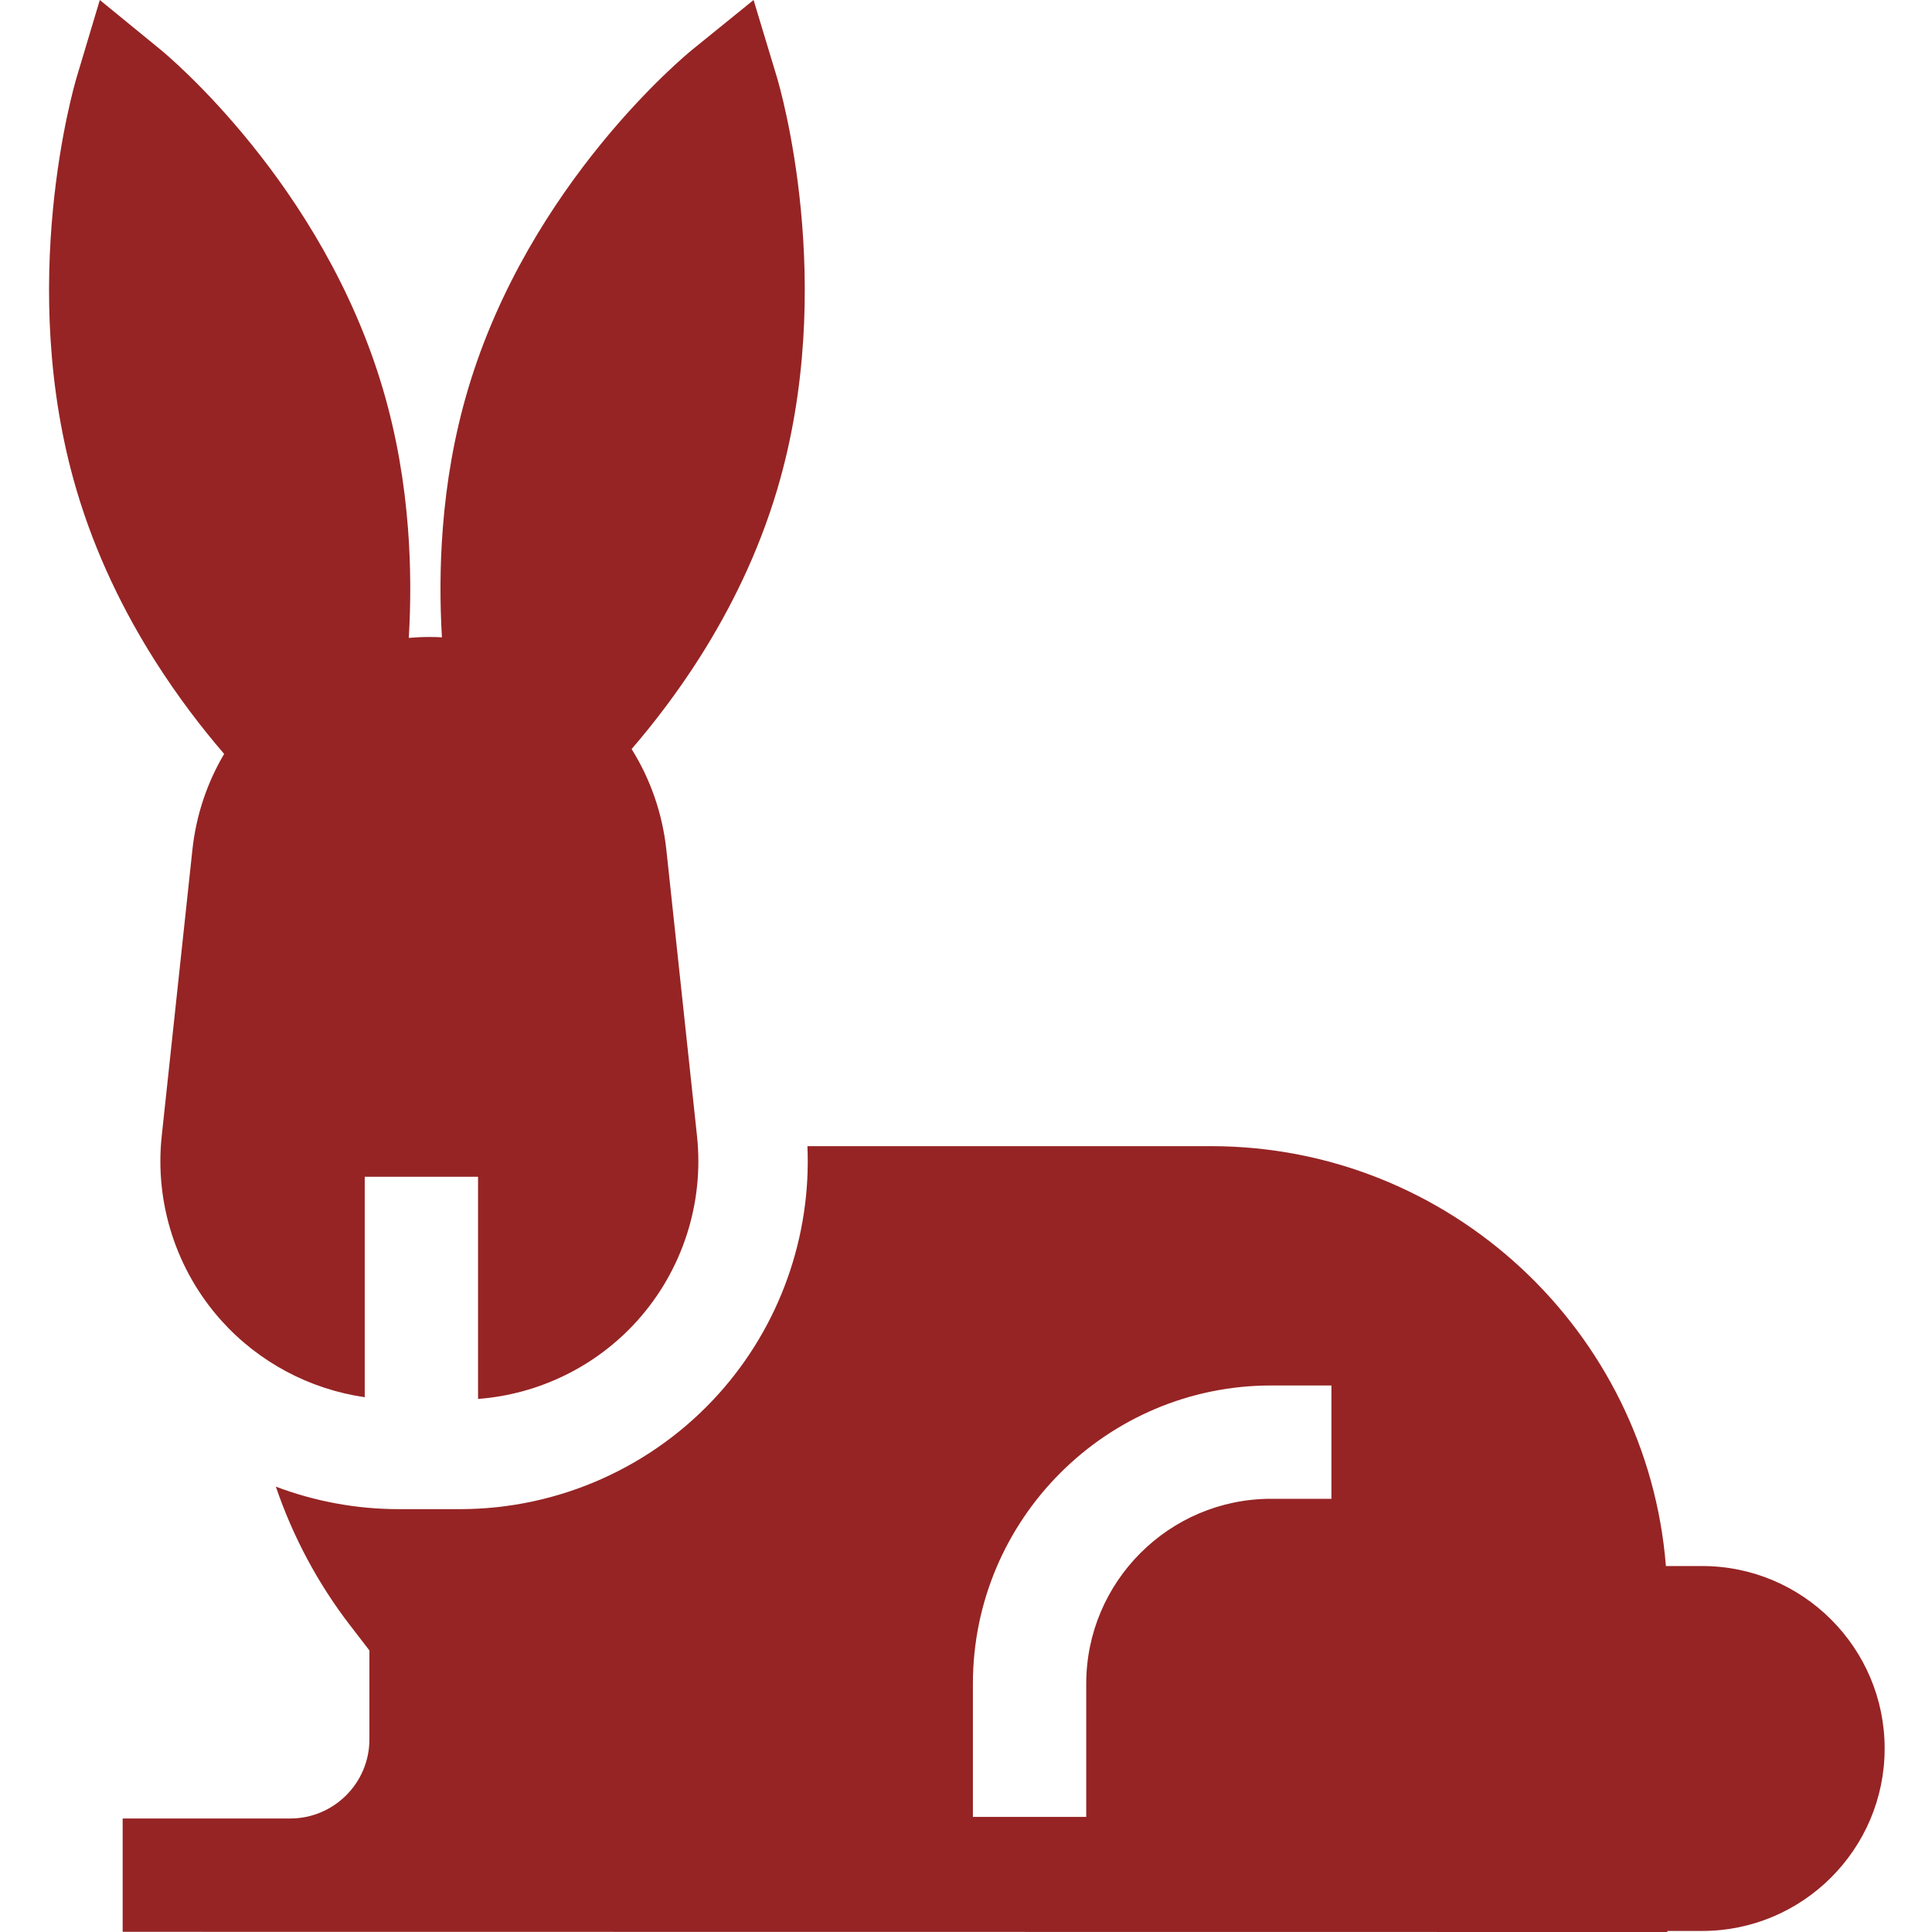 <?xml version="1.0"?>
<svg xmlns="http://www.w3.org/2000/svg" height="512px" viewBox="-13 0 512 512" width="512px" class=""><g><path d="m438.094 415.016h-9.613c-4.953-62.188-57.137-111.273-120.574-111.273h-106.93c1.047 24.008-7.355 47.652-23.512 65.633-17.457 19.426-42.441 30.562-68.555 30.562h-16.246c-11.234 0-22.258-2.066-32.562-5.961 4.488 13.184 11.113 25.641 19.656 36.734l5.141 6.676v23.551c0 11.57-9.41 20.98-20.98 20.98h-44.41v30.031l409.359.051v-.277h9.227c26.664 0 48.355-21.691 48.355-48.355 0-26.66-21.691-48.352-48.355-48.352zm-98.254-17.82h-15.973c-27.02 0-49.004 21.988-49.004 49.008v35.301h-30.035v-35.301c0-43.582 35.457-79.039 79.039-79.039h15.973zm0 0" data-original="#000000" class="active-path" data-old_color="#000000" fill="#962424"/><path d="m37.984 225.238-8.125 75.809c-1.906 17.793 3.863 35.633 15.824 48.945 9.934 11.055 23.43 18.176 37.973 20.281v-58.418h30.031v58.879c16.137-1.227 31.312-8.621 42.207-20.742 11.961-13.312 17.727-31.152 15.82-48.945l-8.121-75.809c-1.051-9.801-4.297-18.863-9.207-26.734 5.898-6.848 12.191-15.031 18.152-24.434 8-12.629 15.395-27.453 20.387-44.203 16.211-54.375.641-107.16-.031-109.379l-6.188-20.488-16.215 13.141c-1.758 1.426-43.219 35.508-59.426 89.883-3.75 12.57-5.789 25.062-6.711 36.863-.809 10.34-.762 20.145-.238 29.008-1.102-.055-2.211-.09-3.328-.09-1.84 0-3.652.086-5.453.242.527-8.891.578-18.707-.219-29.051-.91-11.844-2.938-24.367-6.664-36.973-16.07-54.375-57.184-88.457-58.926-89.883l-16.074-13.141-6.137 20.488c-.664 2.223-16.105 55.004-.031 109.383 5.09 17.227 12.668 32.43 20.844 45.32 6.02 9.492 12.363 17.734 18.273 24.605-4.465 7.562-7.426 16.172-8.418 25.441zm0 0" data-original="#000000" class="active-path" data-old_color="#000000" fill="#962424"/></g> </svg>
